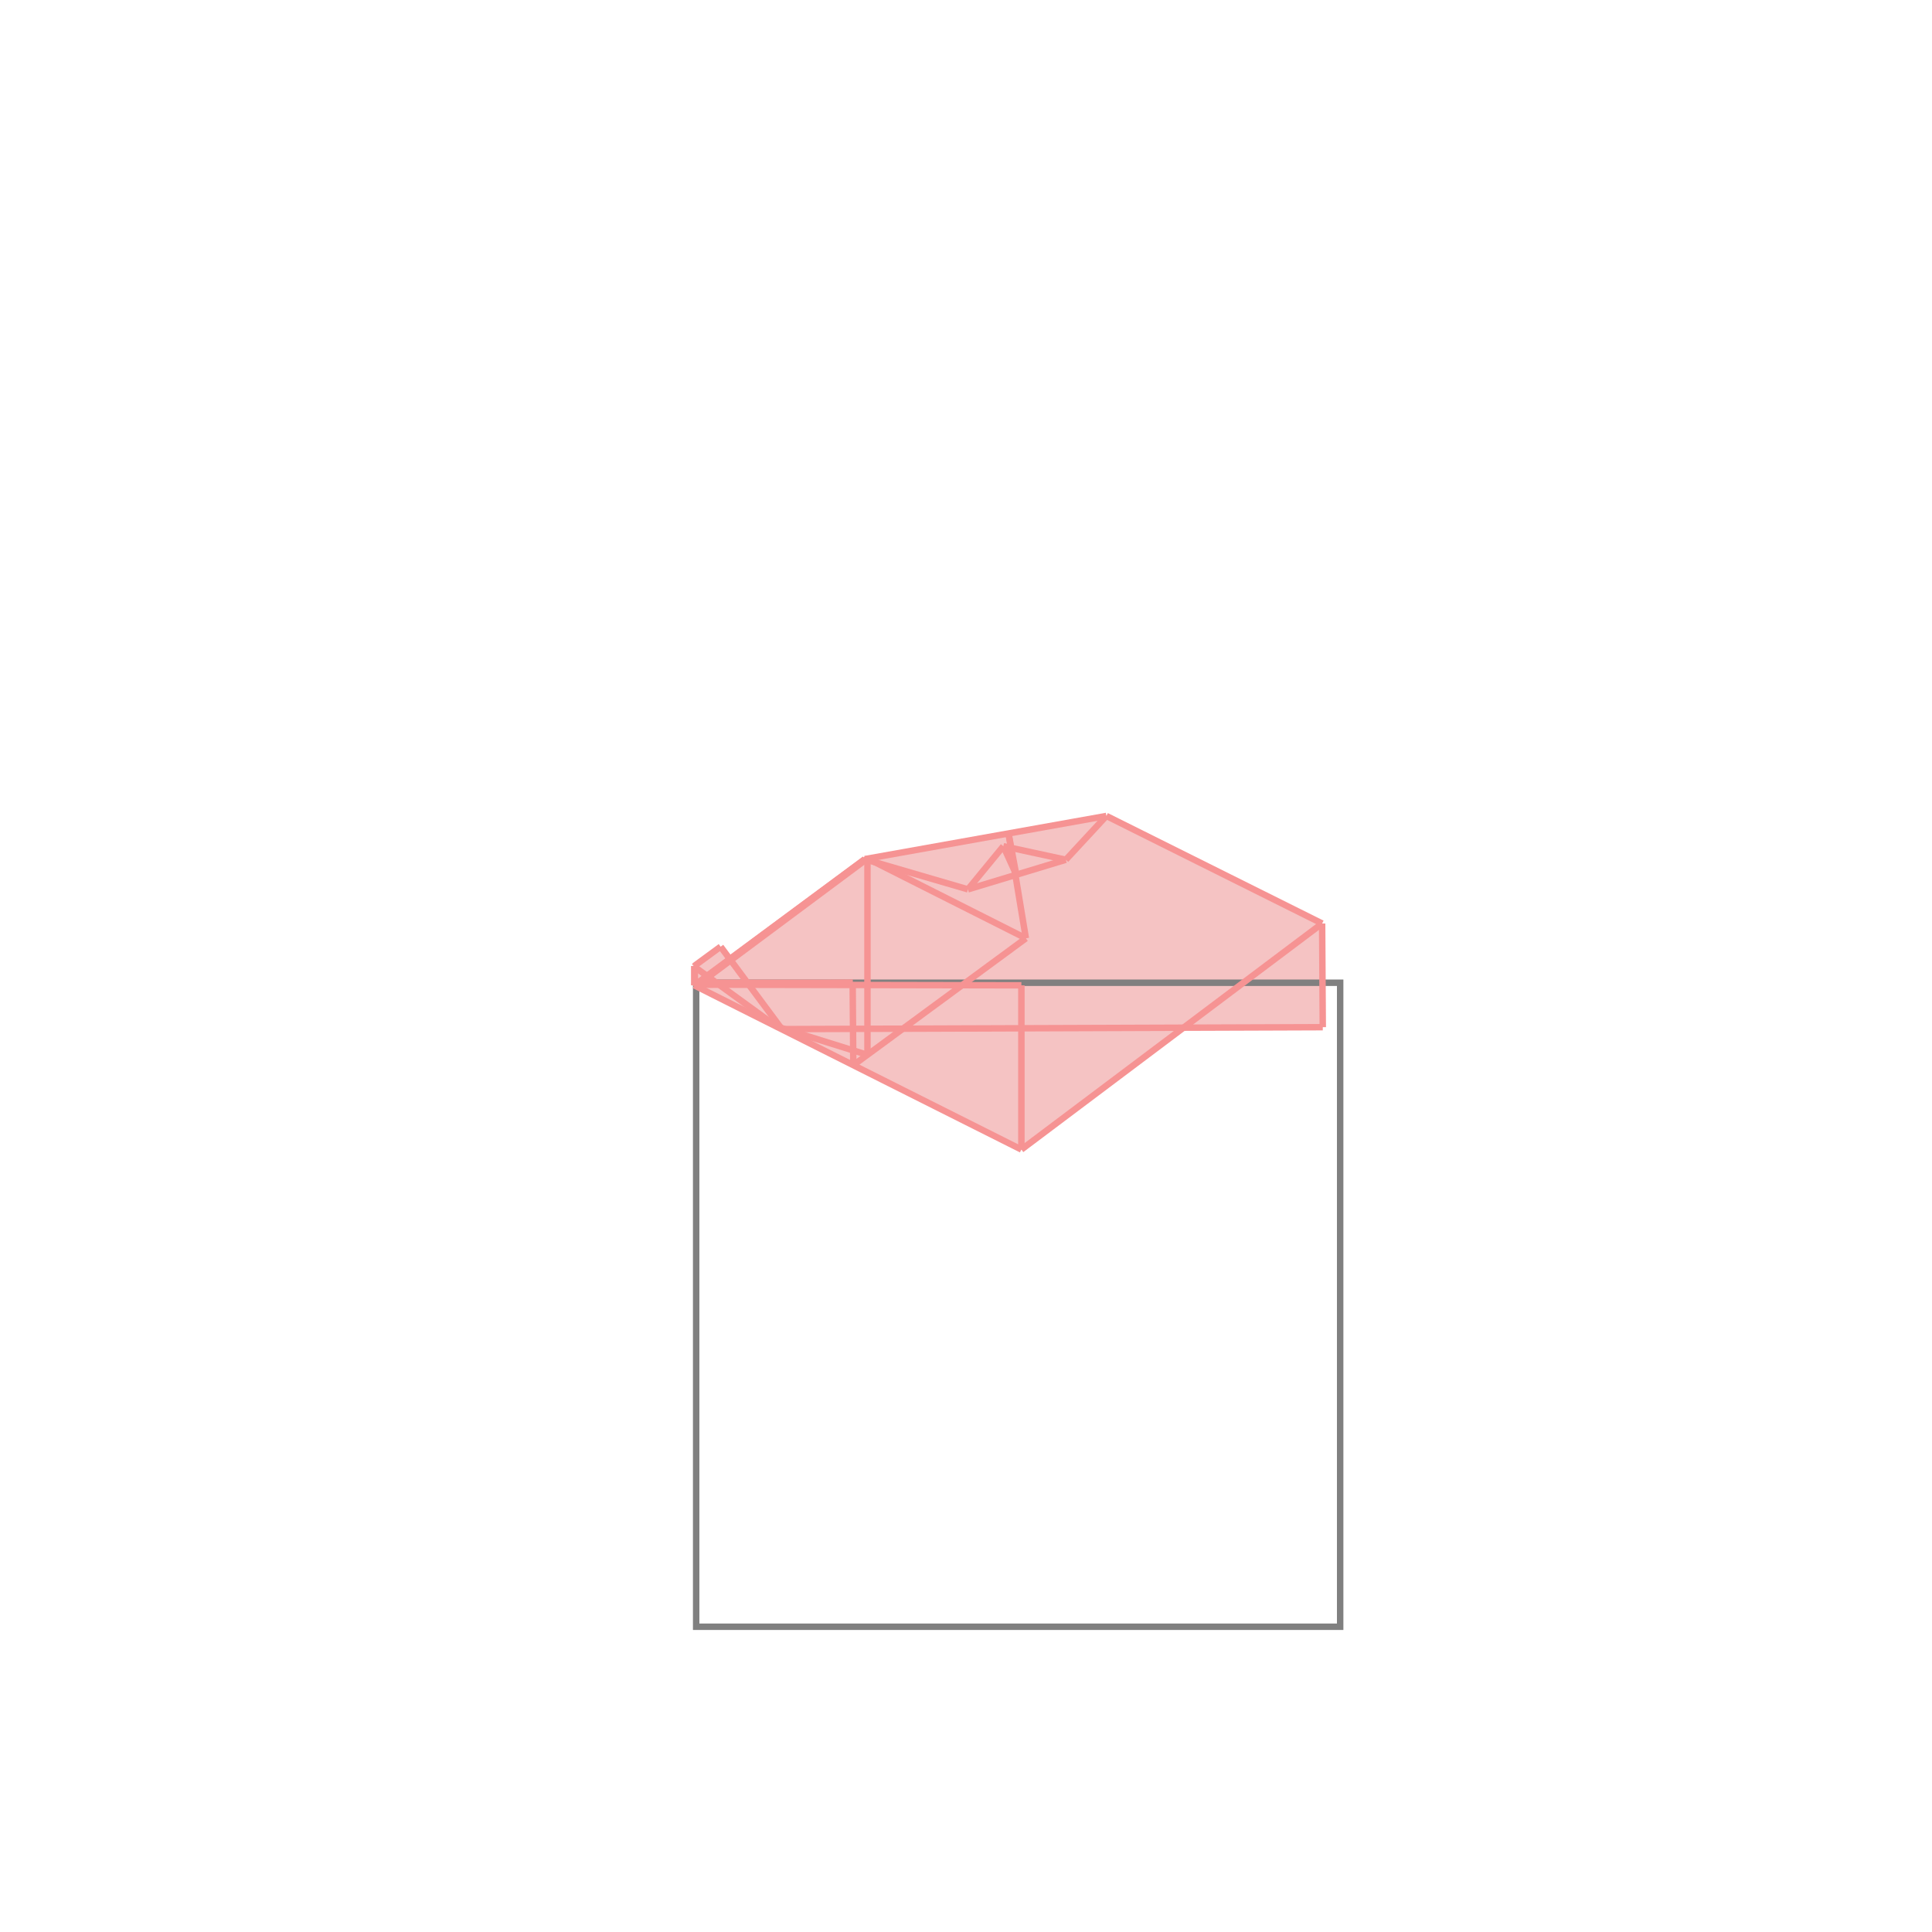 <svg xmlns="http://www.w3.org/2000/svg" viewBox="-1.5 -1.5 3 3">
<g transform="scale(1, -1)">
<path d="M0.086 -0.285 L0.338 -0.096 L0.554 -0.095 L0.553 0.066 L0.218 0.233 L-0.157 0.166 L-0.367 0.011 L-0.381 0.03 L-0.422 0 L-0.422 -0.03 z " fill="rgb(245,195,195)" />
<path d="M-0.419 -1.026 L0.581 -1.026 L0.581 -0.026 L-0.419 -0.026  z" fill="none" stroke="rgb(128,128,128)" stroke-width="0.01" />
<line x1="-0.158" y1="0.165" x2="-0.158" y2="0.166" style="stroke:rgb(246,147,147);stroke-width:0.01" />
<line x1="0.086" y1="-0.285" x2="0.086" y2="-0.03" style="stroke:rgb(246,147,147);stroke-width:0.01" />
<line x1="-0.419" y1="-0.031" x2="-0.419" y2="-0.026" style="stroke:rgb(246,147,147);stroke-width:0.01" />
<line x1="-0.421" y1="-0.03" x2="-0.421" y2="-0" style="stroke:rgb(246,147,147);stroke-width:0.01" />
<line x1="-0.422" y1="-0.03" x2="-0.422" y2="0" style="stroke:rgb(246,147,147);stroke-width:0.01" />
<line x1="-0.153" y1="-0.138" x2="-0.153" y2="0.167" style="stroke:rgb(246,147,147);stroke-width:0.01" />
<line x1="-0.175" y1="-0.154" x2="-0.176" y2="-0.026" style="stroke:rgb(246,147,147);stroke-width:0.01" />
<line x1="0.554" y1="-0.095" x2="0.553" y2="0.066" style="stroke:rgb(246,147,147);stroke-width:0.01" />
<line x1="0.093" y1="0.043" x2="0.066" y2="0.206" style="stroke:rgb(246,147,147);stroke-width:0.01" />
<line x1="0.078" y1="0.142" x2="0.066" y2="0.206" style="stroke:rgb(246,147,147);stroke-width:0.01" />
<line x1="-0.158" y1="0.165" x2="-0.157" y2="0.166" style="stroke:rgb(246,147,147);stroke-width:0.01" />
<line x1="0.086" y1="-0.285" x2="0.553" y2="0.066" style="stroke:rgb(246,147,147);stroke-width:0.01" />
<line x1="0.003" y1="0.119" x2="0.058" y2="0.186" style="stroke:rgb(246,147,147);stroke-width:0.01" />
<line x1="0.155" y1="0.165" x2="0.218" y2="0.233" style="stroke:rgb(246,147,147);stroke-width:0.01" />
<line x1="0.078" y1="0.142" x2="0.058" y2="0.186" style="stroke:rgb(246,147,147);stroke-width:0.01" />
<line x1="-0.286" y1="-0.098" x2="-0.381" y2="0.03" style="stroke:rgb(246,147,147);stroke-width:0.01" />
<line x1="-0.175" y1="-0.154" x2="0.093" y2="0.043" style="stroke:rgb(246,147,147);stroke-width:0.01" />
<line x1="-0.419" y1="-0.031" x2="-0.153" y2="0.167" style="stroke:rgb(246,147,147);stroke-width:0.01" />
<line x1="-0.421" y1="-0.03" x2="-0.158" y2="0.165" style="stroke:rgb(246,147,147);stroke-width:0.01" />
<line x1="-0.422" y1="-0.03" x2="-0.157" y2="0.166" style="stroke:rgb(246,147,147);stroke-width:0.01" />
<line x1="-0.422" y1="0" x2="-0.381" y2="0.03" style="stroke:rgb(246,147,147);stroke-width:0.01" />
<line x1="-0.422" y1="-0.001" x2="-0.421" y2="-0" style="stroke:rgb(246,147,147);stroke-width:0.01" />
<line x1="-0.421" y1="-0" x2="-0.422" y2="0" style="stroke:rgb(246,147,147);stroke-width:0.01" />
<line x1="-0.294" y1="-0.094" x2="-0.422" y2="-0.001" style="stroke:rgb(246,147,147);stroke-width:0.01" />
<line x1="0.086" y1="-0.285" x2="-0.422" y2="-0.03" style="stroke:rgb(246,147,147);stroke-width:0.01" />
<line x1="-0.153" y1="-0.138" x2="-0.294" y2="-0.094" style="stroke:rgb(246,147,147);stroke-width:0.01" />
<line x1="0.003" y1="0.119" x2="0.155" y2="0.165" style="stroke:rgb(246,147,147);stroke-width:0.01" />
<line x1="-0.286" y1="-0.098" x2="0.554" y2="-0.095" style="stroke:rgb(246,147,147);stroke-width:0.01" />
<line x1="-0.422" y1="-0.029" x2="-0.176" y2="-0.026" style="stroke:rgb(246,147,147);stroke-width:0.01" />
<line x1="-0.422" y1="-0.029" x2="-0.421" y2="-0.029" style="stroke:rgb(246,147,147);stroke-width:0.01" />
<line x1="-0.421" y1="-0.029" x2="-0.422" y2="-0.029" style="stroke:rgb(246,147,147);stroke-width:0.01" />
<line x1="0.086" y1="-0.03" x2="-0.422" y2="-0.029" style="stroke:rgb(246,147,147);stroke-width:0.01" />
<line x1="-0.419" y1="-0.026" x2="-0.176" y2="-0.026" style="stroke:rgb(246,147,147);stroke-width:0.01" />
<line x1="0.093" y1="0.043" x2="-0.153" y2="0.167" style="stroke:rgb(246,147,147);stroke-width:0.01" />
<line x1="-0.157" y1="0.166" x2="0.218" y2="0.233" style="stroke:rgb(246,147,147);stroke-width:0.01" />
<line x1="0.003" y1="0.119" x2="-0.158" y2="0.166" style="stroke:rgb(246,147,147);stroke-width:0.01" />
<line x1="0.155" y1="0.165" x2="0.058" y2="0.186" style="stroke:rgb(246,147,147);stroke-width:0.01" />
<line x1="0.553" y1="0.066" x2="0.218" y2="0.233" style="stroke:rgb(246,147,147);stroke-width:0.01" />
</g>
</svg>
